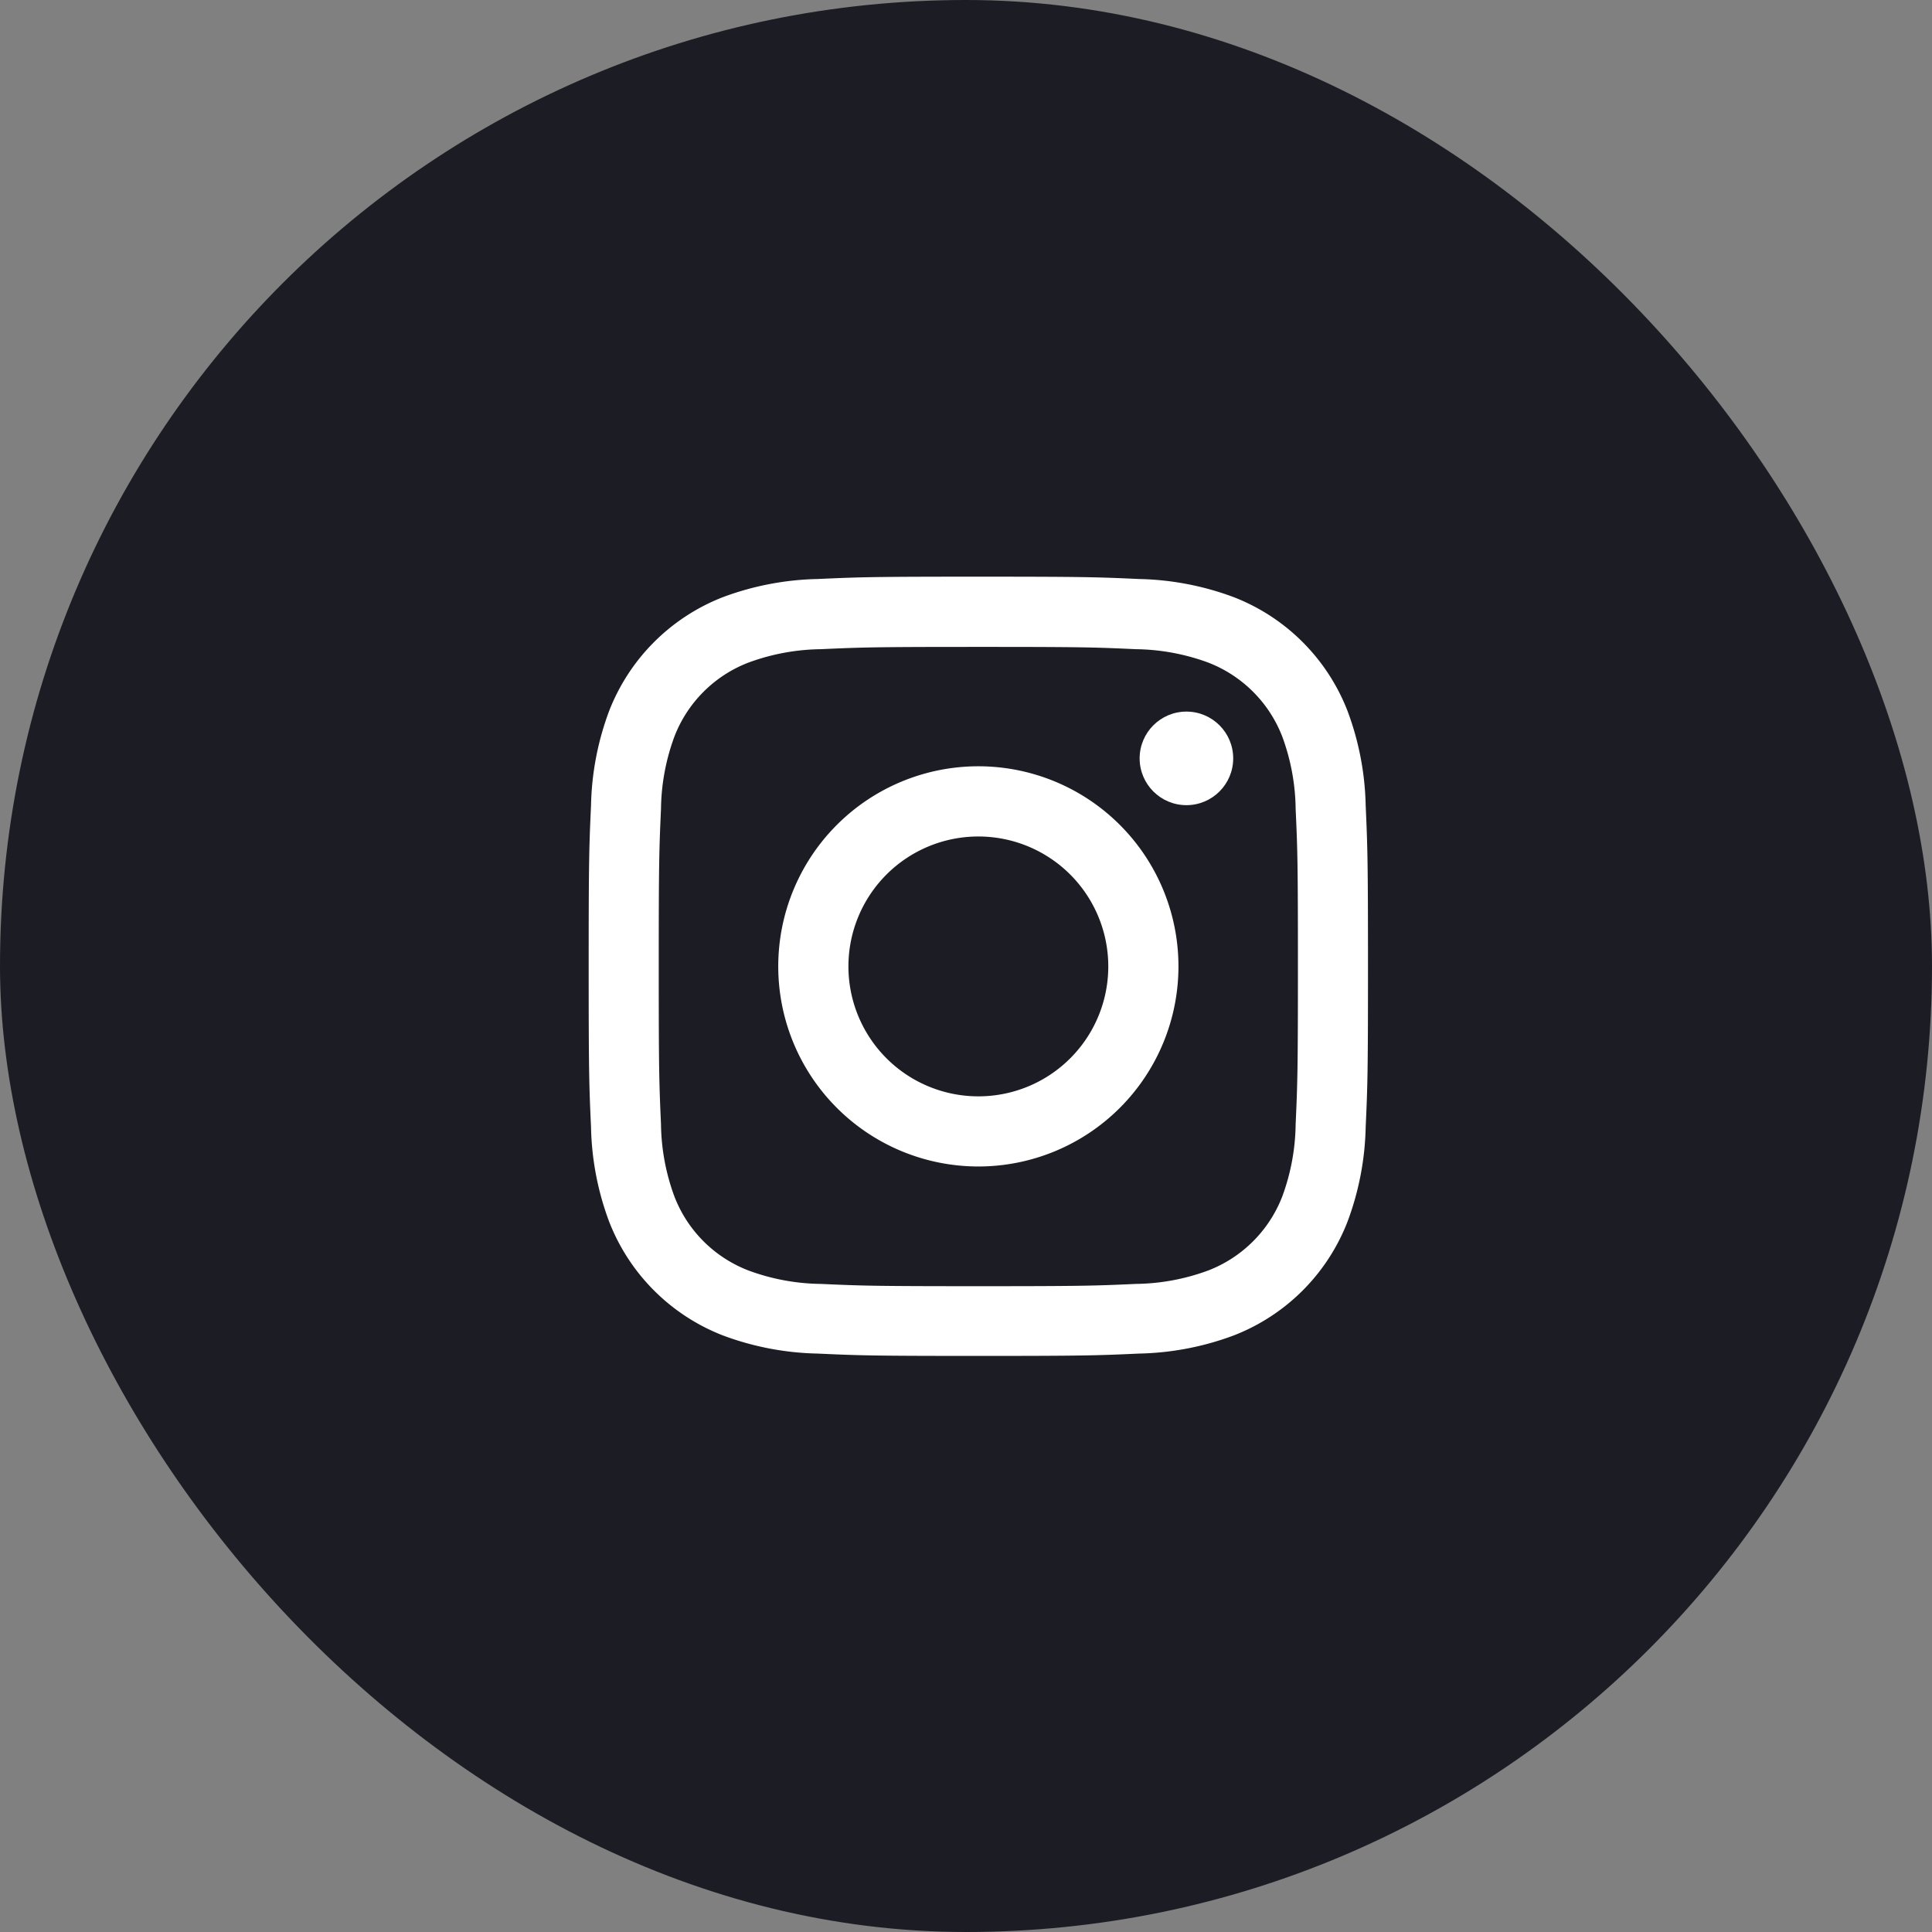 <svg xmlns="http://www.w3.org/2000/svg" width="56" height="56" viewBox="0 0 56 56">
  <rect x="0" y="0" width="56" height="56" fill="#808080" stroke="none"/>
  <g id="Instagram_post" data-name="Instagram post" transform="translate(-93 -31)">
    <rect id="Rectangle_369" data-name="Rectangle 369" width="56" height="56" rx="28" transform="translate(93 31)" fill="#1c1c24"/>
    <g id="Group_4834" data-name="Group 4834" transform="translate(110.06 47.715)">
      <path id="Path_855" data-name="Path 855" d="M4793.072,1564.854c3.017,0,3.375.011,4.565.066a6.274,6.274,0,0,1,2.1.389,3.749,3.749,0,0,1,2.144,2.144,6.254,6.254,0,0,1,.388,2.1c.055,1.192.066,1.549.066,4.566s-.012,3.374-.066,4.565a6.252,6.252,0,0,1-.388,2.1,3.75,3.75,0,0,1-2.144,2.144,6.247,6.247,0,0,1-2.1.39c-1.19.054-1.548.066-4.565.066s-3.374-.012-4.565-.066a6.24,6.24,0,0,1-2.1-.39,3.737,3.737,0,0,1-2.145-2.144,6.258,6.258,0,0,1-.389-2.1c-.053-1.191-.065-1.549-.065-4.565s.012-3.374.065-4.566a6.259,6.259,0,0,1,.389-2.1,3.736,3.736,0,0,1,2.145-2.144,6.266,6.266,0,0,1,2.1-.389c1.192-.054,1.549-.066,4.565-.066m0-2.036c-3.068,0-3.452.013-4.659.068a8.31,8.31,0,0,0-2.743.525,5.787,5.787,0,0,0-3.3,3.3,8.278,8.278,0,0,0-.525,2.742c-.055,1.205-.068,1.59-.068,4.659s.013,3.453.068,4.657a8.271,8.271,0,0,0,.525,2.743,5.784,5.784,0,0,0,3.3,3.3,8.294,8.294,0,0,0,2.743.525c1.207.055,1.59.068,4.659.068s3.454-.013,4.658-.068a8.3,8.3,0,0,0,2.743-.525,5.776,5.776,0,0,0,3.3-3.3,8.293,8.293,0,0,0,.526-2.743c.055-1.2.067-1.589.067-4.657s-.013-3.453-.067-4.659a8.3,8.3,0,0,0-.526-2.742,5.78,5.78,0,0,0-3.3-3.3,8.313,8.313,0,0,0-2.743-.525c-1.2-.055-1.59-.068-4.658-.068Z" transform="translate(-4781.774 -1562.818)" fill="#fff"/>
      <path id="Path_856" data-name="Path 856" d="M4801.912,1577.154a5.8,5.8,0,1,0,5.8,5.8A5.8,5.8,0,0,0,4801.912,1577.154Zm0,9.567a3.766,3.766,0,1,1,3.766-3.766A3.764,3.764,0,0,1,4801.912,1586.721Z" transform="translate(-4790.614 -1571.658)" fill="#fff"/>
      <circle id="Ellipse_36" data-name="Ellipse 36" cx="1.356" cy="1.356" r="1.356" transform="translate(15.973 3.911)" fill="#fff"/>
    </g>
  </g>
</svg>
